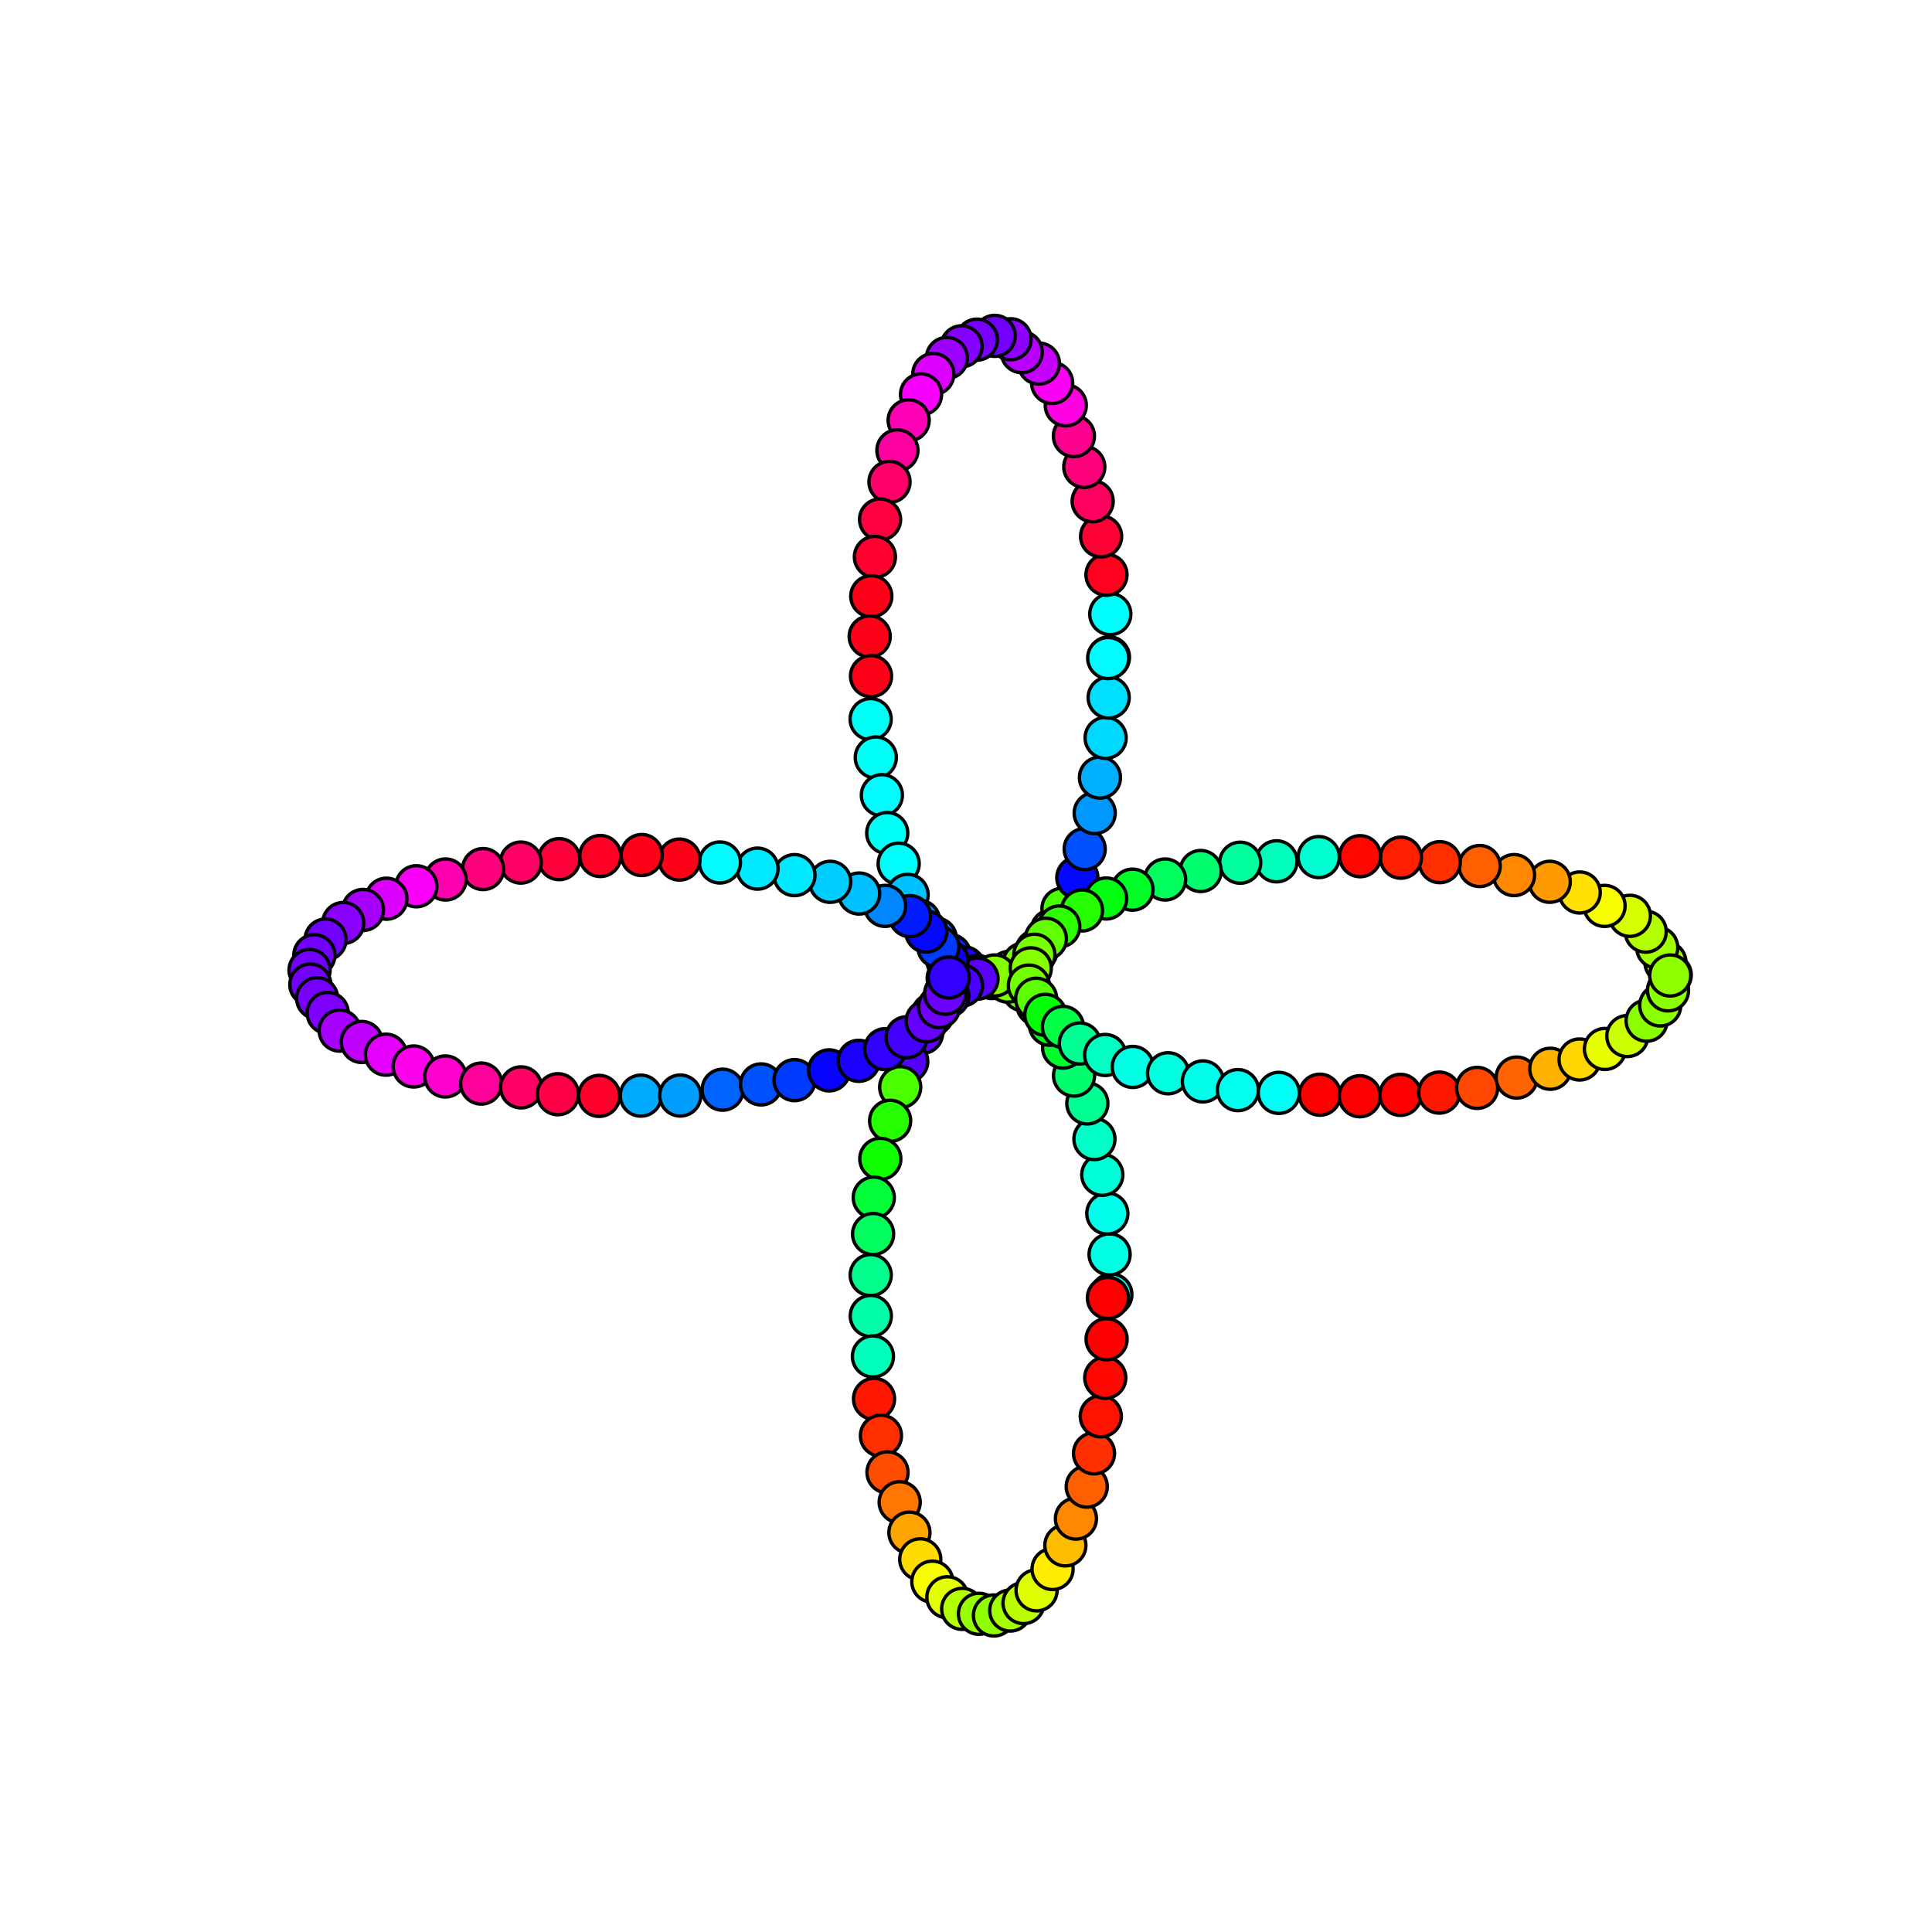 <?xml version="1.0" encoding="utf-8" standalone="no"?>
<!DOCTYPE svg PUBLIC "-//W3C//DTD SVG 1.1//EN"
  "http://www.w3.org/Graphics/SVG/1.1/DTD/svg11.dtd">
<svg xmlns:xlink="http://www.w3.org/1999/xlink" width="576pt" height="576pt" viewBox="0 0 576 576" xmlns="http://www.w3.org/2000/svg" version="1.1">
 <defs>
  <style type="text/css">*{stroke-linejoin: round; stroke-linecap: butt}</style>
 </defs>
 <g id="figure_1">
  <g id="patch_1">
   <path d="M 0 576 
L 576 576 
L 576 0 
L 0 0 
z
" style="fill: #ffffff"/>
  </g>
  <g id="axes_1">
   <g id="PathCollection_1">
    <defs>
     <path id="C0_0_f163efd05e" d="M 0 6.124 
C 1.624 6.124 3.182 5.478 4.33 4.33 
C 5.478 3.182 6.124 1.624 6.124 -0 
C 6.124 -1.624 5.478 -3.182 4.33 -4.33 
C 3.182 -5.478 1.624 -6.124 0 -6.124 
C -1.624 -6.124 -3.182 -5.478 -4.33 -4.33 
C -5.478 -3.182 -6.124 -1.624 -6.124 0 
C -6.124 1.624 -5.478 3.182 -4.33 4.33 
C -3.182 5.478 -1.624 6.124 0 6.124 
z
"/>
    </defs>
    <g clip-path="url(#pfa17e4a004)">
     <use xlink:href="#C0_0_f163efd05e" x="330.625" y="195.968" style="fill: #00f0ff; stroke: #000000"/>
    </g>
    <g clip-path="url(#pfa17e4a004)">
     <use xlink:href="#C0_0_f163efd05e" x="331.018" y="183.089" style="fill: #00fffc; stroke: #000000"/>
    </g>
    <g clip-path="url(#pfa17e4a004)">
     <use xlink:href="#C0_0_f163efd05e" x="329.881" y="171.358" style="fill: #ff001e; stroke: #000000"/>
    </g>
    <g clip-path="url(#pfa17e4a004)">
     <use xlink:href="#C0_0_f163efd05e" x="328.279" y="159.922" style="fill: #ff0035; stroke: #000000"/>
    </g>
    <g clip-path="url(#pfa17e4a004)">
     <use xlink:href="#C0_0_f163efd05e" x="325.763" y="149.442" style="fill: #ff005f; stroke: #000000"/>
    </g>
    <g clip-path="url(#pfa17e4a004)">
     <use xlink:href="#C0_0_f163efd05e" x="323.264" y="139.203" style="fill: #ff007c; stroke: #000000"/>
    </g>
    <g clip-path="url(#pfa17e4a004)">
     <use xlink:href="#C0_0_f163efd05e" x="320.178" y="130.017" style="fill: #ff008e; stroke: #000000"/>
    </g>
    <g clip-path="url(#pfa17e4a004)">
     <use xlink:href="#C0_0_f163efd05e" x="317.749" y="120.84" style="fill: #ff00e1; stroke: #000000"/>
    </g>
    <g clip-path="url(#pfa17e4a004)">
     <use xlink:href="#C0_0_f163efd05e" x="313.676" y="114.167" style="fill: #fc00f5; stroke: #000000"/>
    </g>
    <g clip-path="url(#pfa17e4a004)">
     <use xlink:href="#C0_0_f163efd05e" x="309.741" y="108.388" style="fill: #c500ff; stroke: #000000"/>
    </g>
    <g clip-path="url(#pfa17e4a004)">
     <use xlink:href="#C0_0_f163efd05e" x="304.622" y="104.988" style="fill: #b900ff; stroke: #000000"/>
    </g>
    <g clip-path="url(#pfa17e4a004)">
     <use xlink:href="#C0_0_f163efd05e" x="301.287" y="101.138" style="fill: #9000ff; stroke: #000000"/>
    </g>
    <g clip-path="url(#pfa17e4a004)">
     <use xlink:href="#C0_0_f163efd05e" x="296.563" y="100.129" style="fill: #7200ff; stroke: #000000"/>
    </g>
    <g clip-path="url(#pfa17e4a004)">
     <use xlink:href="#C0_0_f163efd05e" x="291.245" y="101.26" style="fill: #7800ff; stroke: #000000"/>
    </g>
    <g clip-path="url(#pfa17e4a004)">
     <use xlink:href="#C0_0_f163efd05e" x="286.686" y="103.246" style="fill: #8400ff; stroke: #000000"/>
    </g>
    <g clip-path="url(#pfa17e4a004)">
     <use xlink:href="#C0_0_f163efd05e" x="282.296" y="106.72" style="fill: #9b00ff; stroke: #000000"/>
    </g>
    <g clip-path="url(#pfa17e4a004)">
     <use xlink:href="#C0_0_f163efd05e" x="278.25" y="111.521" style="fill: #dc00ff; stroke: #000000"/>
    </g>
    <g clip-path="url(#pfa17e4a004)">
     <use xlink:href="#C0_0_f163efd05e" x="274.595" y="117.592" style="fill: #f800fd; stroke: #000000"/>
    </g>
    <g clip-path="url(#pfa17e4a004)">
     <use xlink:href="#C0_0_f163efd05e" x="270.903" y="125.32" style="fill: #ff00b7; stroke: #000000"/>
    </g>
    <g clip-path="url(#pfa17e4a004)">
     <use xlink:href="#C0_0_f163efd05e" x="267.548" y="134.264" style="fill: #ff00a0; stroke: #000000"/>
    </g>
    <g clip-path="url(#pfa17e4a004)">
     <use xlink:href="#C0_0_f163efd05e" x="265.19" y="143.672" style="fill: #ff006b; stroke: #000000"/>
    </g>
    <g clip-path="url(#pfa17e4a004)">
     <use xlink:href="#C0_0_f163efd05e" x="262.379" y="154.88" style="fill: #ff0041; stroke: #000000"/>
    </g>
    <g clip-path="url(#pfa17e4a004)">
     <use xlink:href="#C0_0_f163efd05e" x="260.841" y="166.023" style="fill: #ff0030; stroke: #000000"/>
    </g>
    <g clip-path="url(#pfa17e4a004)">
     <use xlink:href="#C0_0_f163efd05e" x="259.768" y="177.752" style="fill: #ff0018; stroke: #000000"/>
    </g>
    <g clip-path="url(#pfa17e4a004)">
     <use xlink:href="#C0_0_f163efd05e" x="259.289" y="189.762" style="fill: #ff0018; stroke: #000000"/>
    </g>
    <g clip-path="url(#pfa17e4a004)">
     <use xlink:href="#C0_0_f163efd05e" x="259.681" y="201.587" style="fill: #ff0018; stroke: #000000"/>
    </g>
    <g clip-path="url(#pfa17e4a004)">
     <use xlink:href="#C0_0_f163efd05e" x="259.569" y="214.401" style="fill: #00fff6; stroke: #000000"/>
    </g>
    <g clip-path="url(#pfa17e4a004)">
     <use xlink:href="#C0_0_f163efd05e" x="261.106" y="225.844" style="fill: #00fff6; stroke: #000000"/>
    </g>
    <g clip-path="url(#pfa17e4a004)">
     <use xlink:href="#C0_0_f163efd05e" x="262.918" y="237.075" style="fill: #00fcff; stroke: #000000"/>
    </g>
    <g clip-path="url(#pfa17e4a004)">
     <use xlink:href="#C0_0_f163efd05e" x="264.516" y="248.371" style="fill: #00fff6; stroke: #000000"/>
    </g>
    <g clip-path="url(#pfa17e4a004)">
     <use xlink:href="#C0_0_f163efd05e" x="267.925" y="257.493" style="fill: #00fffc; stroke: #000000"/>
    </g>
    <g clip-path="url(#pfa17e4a004)">
     <use xlink:href="#C0_0_f163efd05e" x="270.591" y="266.79" style="fill: #00c1ff; stroke: #000000"/>
    </g>
    <g clip-path="url(#pfa17e4a004)">
     <use xlink:href="#C0_0_f163efd05e" x="274.048" y="274.533" style="fill: #0086ff; stroke: #000000"/>
    </g>
    <g clip-path="url(#pfa17e4a004)">
     <use xlink:href="#C0_0_f163efd05e" x="279.019" y="279.813" style="fill: #006eff; stroke: #000000"/>
    </g>
    <g clip-path="url(#pfa17e4a004)">
     <use xlink:href="#C0_0_f163efd05e" x="283.228" y="284.739" style="fill: #0028ff; stroke: #000000"/>
    </g>
    <g clip-path="url(#pfa17e4a004)">
     <use xlink:href="#C0_0_f163efd05e" x="287.433" y="288.402" style="fill: #1900ff; stroke: #000000"/>
    </g>
    <g clip-path="url(#pfa17e4a004)">
     <use xlink:href="#C0_0_f163efd05e" x="291.355" y="290.952" style="fill: #4300ff; stroke: #000000"/>
    </g>
    <g clip-path="url(#pfa17e4a004)">
     <use xlink:href="#C0_0_f163efd05e" x="295.687" y="291.591" style="fill: #84ff00; stroke: #000000"/>
    </g>
    <g clip-path="url(#pfa17e4a004)">
     <use xlink:href="#C0_0_f163efd05e" x="300.947" y="289.718" style="fill: #84ff00; stroke: #000000"/>
    </g>
    <g clip-path="url(#pfa17e4a004)">
     <use xlink:href="#C0_0_f163efd05e" x="305.122" y="287.291" style="fill: #84ff00; stroke: #000000"/>
    </g>
    <g clip-path="url(#pfa17e4a004)">
     <use xlink:href="#C0_0_f163efd05e" x="309.043" y="283.45" style="fill: #72ff00; stroke: #000000"/>
    </g>
    <g clip-path="url(#pfa17e4a004)">
     <use xlink:href="#C0_0_f163efd05e" x="313.549" y="277.355" style="fill: #55ff00; stroke: #000000"/>
    </g>
    <g clip-path="url(#pfa17e4a004)">
     <use xlink:href="#C0_0_f163efd05e" x="316.758" y="270.914" style="fill: #49ff00; stroke: #000000"/>
    </g>
    <g clip-path="url(#pfa17e4a004)">
     <use xlink:href="#C0_0_f163efd05e" x="321.192" y="261.658" style="fill: #0408ff; stroke: #000000"/>
    </g>
    <g clip-path="url(#pfa17e4a004)">
     <use xlink:href="#C0_0_f163efd05e" x="323.387" y="253.131" style="fill: #0051ff; stroke: #000000"/>
    </g>
    <g clip-path="url(#pfa17e4a004)">
     <use xlink:href="#C0_0_f163efd05e" x="326.367" y="242.41" style="fill: #0098ff; stroke: #000000"/>
    </g>
    <g clip-path="url(#pfa17e4a004)">
     <use xlink:href="#C0_0_f163efd05e" x="327.937" y="231.821" style="fill: #00afff; stroke: #000000"/>
    </g>
    <g clip-path="url(#pfa17e4a004)">
     <use xlink:href="#C0_0_f163efd05e" x="329.629" y="219.978" style="fill: #00d9ff; stroke: #000000"/>
    </g>
    <g clip-path="url(#pfa17e4a004)">
     <use xlink:href="#C0_0_f163efd05e" x="330.536" y="207.955" style="fill: #00dfff; stroke: #000000"/>
    </g>
    <g clip-path="url(#pfa17e4a004)">
     <use xlink:href="#C0_0_f163efd05e" x="330.399" y="196.194" style="fill: #00fcff; stroke: #000000"/>
    </g>
    <g clip-path="url(#pfa17e4a004)">
     <use xlink:href="#C0_0_f163efd05e" x="331.334" y="385.942" style="fill: #00fff0; stroke: #000000"/>
    </g>
    <g clip-path="url(#pfa17e4a004)">
     <use xlink:href="#C0_0_f163efd05e" x="330.808" y="373.982" style="fill: #00ffe4; stroke: #000000"/>
    </g>
    <g clip-path="url(#pfa17e4a004)">
     <use xlink:href="#C0_0_f163efd05e" x="330.129" y="361.794" style="fill: #00ffea; stroke: #000000"/>
    </g>
    <g clip-path="url(#pfa17e4a004)">
     <use xlink:href="#C0_0_f163efd05e" x="328.632" y="350.253" style="fill: #00ffd8; stroke: #000000"/>
    </g>
    <g clip-path="url(#pfa17e4a004)">
     <use xlink:href="#C0_0_f163efd05e" x="326.29" y="339.599" style="fill: #00ffc7; stroke: #000000"/>
    </g>
    <g clip-path="url(#pfa17e4a004)">
     <use xlink:href="#C0_0_f163efd05e" x="324.177" y="328.974" style="fill: #00ff92; stroke: #000000"/>
    </g>
    <g clip-path="url(#pfa17e4a004)">
     <use xlink:href="#C0_0_f163efd05e" x="320.214" y="320.665" style="fill: #00ff6e; stroke: #000000"/>
    </g>
    <g clip-path="url(#pfa17e4a004)">
     <use xlink:href="#C0_0_f163efd05e" x="316.95" y="312.323" style="fill: #00ff2d; stroke: #000000"/>
    </g>
    <g clip-path="url(#pfa17e4a004)">
     <use xlink:href="#C0_0_f163efd05e" x="313.013" y="305.513" style="fill: #00ff10; stroke: #000000"/>
    </g>
    <g clip-path="url(#pfa17e4a004)">
     <use xlink:href="#C0_0_f163efd05e" x="309.285" y="299.528" style="fill: #3dff00; stroke: #000000"/>
    </g>
    <g clip-path="url(#pfa17e4a004)">
     <use xlink:href="#C0_0_f163efd05e" x="305.061" y="295.233" style="fill: #66ff00; stroke: #000000"/>
    </g>
    <g clip-path="url(#pfa17e4a004)">
     <use xlink:href="#C0_0_f163efd05e" x="300.455" y="292.655" style="fill: #78ff00; stroke: #000000"/>
    </g>
    <g clip-path="url(#pfa17e4a004)">
     <use xlink:href="#C0_0_f163efd05e" x="296.559" y="290.817" style="fill: #84ff00; stroke: #000000"/>
    </g>
    <g clip-path="url(#pfa17e4a004)">
     <use xlink:href="#C0_0_f163efd05e" x="291.417" y="291.771" style="fill: #5a00ff; stroke: #000000"/>
    </g>
    <g clip-path="url(#pfa17e4a004)">
     <use xlink:href="#C0_0_f163efd05e" x="286.804" y="293.812" style="fill: #4900ff; stroke: #000000"/>
    </g>
    <g clip-path="url(#pfa17e4a004)">
     <use xlink:href="#C0_0_f163efd05e" x="282.724" y="296.976" style="fill: #6c00ff; stroke: #000000"/>
    </g>
    <g clip-path="url(#pfa17e4a004)">
     <use xlink:href="#C0_0_f163efd05e" x="278.056" y="302.4" style="fill: #6600ff; stroke: #000000"/>
    </g>
    <g clip-path="url(#pfa17e4a004)">
     <use xlink:href="#C0_0_f163efd05e" x="274.926" y="307.945" style="fill: #6000ff; stroke: #000000"/>
    </g>
    <g clip-path="url(#pfa17e4a004)">
     <use xlink:href="#C0_0_f163efd05e" x="270.477" y="316.43" style="fill: #5400ff; stroke: #000000"/>
    </g>
    <g clip-path="url(#pfa17e4a004)">
     <use xlink:href="#C0_0_f163efd05e" x="268.377" y="324.118" style="fill: #49ff00; stroke: #000000"/>
    </g>
    <g clip-path="url(#pfa17e4a004)">
     <use xlink:href="#C0_0_f163efd05e" x="265.381" y="334.165" style="fill: #25ff00; stroke: #000000"/>
    </g>
    <g clip-path="url(#pfa17e4a004)">
     <use xlink:href="#C0_0_f163efd05e" x="262.449" y="345.494" style="fill: #0eff00; stroke: #000000"/>
    </g>
    <g clip-path="url(#pfa17e4a004)">
     <use xlink:href="#C0_0_f163efd05e" x="260.5" y="357.048" style="fill: #00ff39; stroke: #000000"/>
    </g>
    <g clip-path="url(#pfa17e4a004)">
     <use xlink:href="#C0_0_f163efd05e" x="260.303" y="367.901" style="fill: #00ff5c; stroke: #000000"/>
    </g>
    <g clip-path="url(#pfa17e4a004)">
     <use xlink:href="#C0_0_f163efd05e" x="259.588" y="380.147" style="fill: #00ff8c; stroke: #000000"/>
    </g>
    <g clip-path="url(#pfa17e4a004)">
     <use xlink:href="#C0_0_f163efd05e" x="259.614" y="392.338" style="fill: #00ffa9; stroke: #000000"/>
    </g>
    <g clip-path="url(#pfa17e4a004)">
     <use xlink:href="#C0_0_f163efd05e" x="260.25" y="404.404" style="fill: #00ffbb; stroke: #000000"/>
    </g>
    <g clip-path="url(#pfa17e4a004)">
     <use xlink:href="#C0_0_f163efd05e" x="260.581" y="417.053" style="fill: #ff1800; stroke: #000000"/>
    </g>
    <g clip-path="url(#pfa17e4a004)">
     <use xlink:href="#C0_0_f163efd05e" x="262.64" y="428.038" style="fill: #ff2f00; stroke: #000000"/>
    </g>
    <g clip-path="url(#pfa17e4a004)">
     <use xlink:href="#C0_0_f163efd05e" x="264.599" y="438.972" style="fill: #ff4d00; stroke: #000000"/>
    </g>
    <g clip-path="url(#pfa17e4a004)">
     <use xlink:href="#C0_0_f163efd05e" x="268.229" y="447.873" style="fill: #ff7600; stroke: #000000"/>
    </g>
    <g clip-path="url(#pfa17e4a004)">
     <use xlink:href="#C0_0_f163efd05e" x="271.131" y="456.935" style="fill: #ffa500; stroke: #000000"/>
    </g>
    <g clip-path="url(#pfa17e4a004)">
     <use xlink:href="#C0_0_f163efd05e" x="274.364" y="464.9" style="fill: #ffdb00; stroke: #000000"/>
    </g>
    <g clip-path="url(#pfa17e4a004)">
     <use xlink:href="#C0_0_f163efd05e" x="277.964" y="471.552" style="fill: #f8fd00; stroke: #000000"/>
    </g>
    <g clip-path="url(#pfa17e4a004)">
     <use xlink:href="#C0_0_f163efd05e" x="282.448" y="476.203" style="fill: #e2ff00; stroke: #000000"/>
    </g>
    <g clip-path="url(#pfa17e4a004)">
     <use xlink:href="#C0_0_f163efd05e" x="286.857" y="479.662" style="fill: #b3ff00; stroke: #000000"/>
    </g>
    <g clip-path="url(#pfa17e4a004)">
     <use xlink:href="#C0_0_f163efd05e" x="291.861" y="481.13" style="fill: #96ff00; stroke: #000000"/>
    </g>
    <g clip-path="url(#pfa17e4a004)">
     <use xlink:href="#C0_0_f163efd05e" x="296.331" y="481.631" style="fill: #90ff00; stroke: #000000"/>
    </g>
    <g clip-path="url(#pfa17e4a004)">
     <use xlink:href="#C0_0_f163efd05e" x="301.189" y="480.16" style="fill: #a2ff00; stroke: #000000"/>
    </g>
    <g clip-path="url(#pfa17e4a004)">
     <use xlink:href="#C0_0_f163efd05e" x="305.161" y="477.936" style="fill: #b9ff00; stroke: #000000"/>
    </g>
    <g clip-path="url(#pfa17e4a004)">
     <use xlink:href="#C0_0_f163efd05e" x="309.04" y="474.137" style="fill: #ddff00; stroke: #000000"/>
    </g>
    <g clip-path="url(#pfa17e4a004)">
     <use xlink:href="#C0_0_f163efd05e" x="313.809" y="467.779" style="fill: #ffec00; stroke: #000000"/>
    </g>
    <g clip-path="url(#pfa17e4a004)">
     <use xlink:href="#C0_0_f163efd05e" x="317.623" y="460.733" style="fill: #ffbd00; stroke: #000000"/>
    </g>
    <g clip-path="url(#pfa17e4a004)">
     <use xlink:href="#C0_0_f163efd05e" x="320.777" y="452.757" style="fill: #ff8800; stroke: #000000"/>
    </g>
    <g clip-path="url(#pfa17e4a004)">
     <use xlink:href="#C0_0_f163efd05e" x="323.997" y="443.204" style="fill: #ff5f00; stroke: #000000"/>
    </g>
    <g clip-path="url(#pfa17e4a004)">
     <use xlink:href="#C0_0_f163efd05e" x="326.166" y="433.295" style="fill: #ff2f00; stroke: #000000"/>
    </g>
    <g clip-path="url(#pfa17e4a004)">
     <use xlink:href="#C0_0_f163efd05e" x="328.188" y="422.254" style="fill: #ff1200; stroke: #000000"/>
    </g>
    <g clip-path="url(#pfa17e4a004)">
     <use xlink:href="#C0_0_f163efd05e" x="329.518" y="410.772" style="fill: #ff0600; stroke: #000000"/>
    </g>
    <g clip-path="url(#pfa17e4a004)">
     <use xlink:href="#C0_0_f163efd05e" x="329.915" y="399.26" style="fill: #ff0000; stroke: #000000"/>
    </g>
    <g clip-path="url(#pfa17e4a004)">
     <use xlink:href="#C0_0_f163efd05e" x="330.307" y="386.969" style="fill: #ff0000; stroke: #000000"/>
    </g>
    <g clip-path="url(#pfa17e4a004)">
     <use xlink:href="#C0_0_f163efd05e" x="282.545" y="291.718" style="fill: #6600ff; stroke: #000000"/>
    </g>
    <g clip-path="url(#pfa17e4a004)">
     <use xlink:href="#C0_0_f163efd05e" x="282.483" y="286.425" style="fill: #0e00ff; stroke: #000000"/>
    </g>
    <g clip-path="url(#pfa17e4a004)">
     <use xlink:href="#C0_0_f163efd05e" x="279.764" y="282.312" style="fill: #0039ff; stroke: #000000"/>
    </g>
    <g clip-path="url(#pfa17e4a004)">
     <use xlink:href="#C0_0_f163efd05e" x="276.145" y="277.733" style="fill: #0408ff; stroke: #000000"/>
    </g>
    <g clip-path="url(#pfa17e4a004)">
     <use xlink:href="#C0_0_f163efd05e" x="271.32" y="273.13" style="fill: #001cff; stroke: #000000"/>
    </g>
    <g clip-path="url(#pfa17e4a004)">
     <use xlink:href="#C0_0_f163efd05e" x="263.871" y="270.074" style="fill: #0086ff; stroke: #000000"/>
    </g>
    <g clip-path="url(#pfa17e4a004)">
     <use xlink:href="#C0_0_f163efd05e" x="256.143" y="266.394" style="fill: #00c1ff; stroke: #000000"/>
    </g>
    <g clip-path="url(#pfa17e4a004)">
     <use xlink:href="#C0_0_f163efd05e" x="247.51" y="262.903" style="fill: #00cdff; stroke: #000000"/>
    </g>
    <g clip-path="url(#pfa17e4a004)">
     <use xlink:href="#C0_0_f163efd05e" x="236.863" y="260.909" style="fill: #00eaff; stroke: #000000"/>
    </g>
    <g clip-path="url(#pfa17e4a004)">
     <use xlink:href="#C0_0_f163efd05e" x="225.85" y="258.971" style="fill: #00eaff; stroke: #000000"/>
    </g>
    <g clip-path="url(#pfa17e4a004)">
     <use xlink:href="#C0_0_f163efd05e" x="214.638" y="257.135" style="fill: #00fcff; stroke: #000000"/>
    </g>
    <g clip-path="url(#pfa17e4a004)">
     <use xlink:href="#C0_0_f163efd05e" x="202.574" y="256.269" style="fill: #ff0018; stroke: #000000"/>
    </g>
    <g clip-path="url(#pfa17e4a004)">
     <use xlink:href="#C0_0_f163efd05e" x="191.329" y="254.913" style="fill: #ff0018; stroke: #000000"/>
    </g>
    <g clip-path="url(#pfa17e4a004)">
     <use xlink:href="#C0_0_f163efd05e" x="178.973" y="255.205" style="fill: #ff0024; stroke: #000000"/>
    </g>
    <g clip-path="url(#pfa17e4a004)">
     <use xlink:href="#C0_0_f163efd05e" x="166.705" y="256.144" style="fill: #ff003b; stroke: #000000"/>
    </g>
    <g clip-path="url(#pfa17e4a004)">
     <use xlink:href="#C0_0_f163efd05e" x="155.276" y="257.164" style="fill: #ff0065; stroke: #000000"/>
    </g>
    <g clip-path="url(#pfa17e4a004)">
     <use xlink:href="#C0_0_f163efd05e" x="144.024" y="259.099" style="fill: #ff007c; stroke: #000000"/>
    </g>
    <g clip-path="url(#pfa17e4a004)">
     <use xlink:href="#C0_0_f163efd05e" x="132.841" y="262.21" style="fill: #ff00b1; stroke: #000000"/>
    </g>
    <g clip-path="url(#pfa17e4a004)">
     <use xlink:href="#C0_0_f163efd05e" x="124.131" y="264.225" style="fill: #fa00f9; stroke: #000000"/>
    </g>
    <g clip-path="url(#pfa17e4a004)">
     <use xlink:href="#C0_0_f163efd05e" x="115.21" y="267.937" style="fill: #dc00ff; stroke: #000000"/>
    </g>
    <g clip-path="url(#pfa17e4a004)">
     <use xlink:href="#C0_0_f163efd05e" x="108.223" y="271.289" style="fill: #a700ff; stroke: #000000"/>
    </g>
    <g clip-path="url(#pfa17e4a004)">
     <use xlink:href="#C0_0_f163efd05e" x="102.333" y="275.175" style="fill: #8a00ff; stroke: #000000"/>
    </g>
    <g clip-path="url(#pfa17e4a004)">
     <use xlink:href="#C0_0_f163efd05e" x="97.059" y="280.111" style="fill: #7200ff; stroke: #000000"/>
    </g>
    <g clip-path="url(#pfa17e4a004)">
     <use xlink:href="#C0_0_f163efd05e" x="93.713" y="284.79" style="fill: #7200ff; stroke: #000000"/>
    </g>
    <g clip-path="url(#pfa17e4a004)">
     <use xlink:href="#C0_0_f163efd05e" x="92.291" y="289.194" style="fill: #7200ff; stroke: #000000"/>
    </g>
    <g clip-path="url(#pfa17e4a004)">
     <use xlink:href="#C0_0_f163efd05e" x="92.528" y="293.538" style="fill: #7200ff; stroke: #000000"/>
    </g>
    <g clip-path="url(#pfa17e4a004)">
     <use xlink:href="#C0_0_f163efd05e" x="94.556" y="297.616" style="fill: #7800ff; stroke: #000000"/>
    </g>
    <g clip-path="url(#pfa17e4a004)">
     <use xlink:href="#C0_0_f163efd05e" x="97.706" y="301.996" style="fill: #7e00ff; stroke: #000000"/>
    </g>
    <g clip-path="url(#pfa17e4a004)">
     <use xlink:href="#C0_0_f163efd05e" x="101.273" y="307.26" style="fill: #a700ff; stroke: #000000"/>
    </g>
    <g clip-path="url(#pfa17e4a004)">
     <use xlink:href="#C0_0_f163efd05e" x="107.869" y="310.652" style="fill: #bf00ff; stroke: #000000"/>
    </g>
    <g clip-path="url(#pfa17e4a004)">
     <use xlink:href="#C0_0_f163efd05e" x="115.065" y="314.435" style="fill: #e800ff; stroke: #000000"/>
    </g>
    <g clip-path="url(#pfa17e4a004)">
     <use xlink:href="#C0_0_f163efd05e" x="123.332" y="317.959" style="fill: #ff00ed; stroke: #000000"/>
    </g>
    <g clip-path="url(#pfa17e4a004)">
     <use xlink:href="#C0_0_f163efd05e" x="132.761" y="320.937" style="fill: #ff00cf; stroke: #000000"/>
    </g>
    <g clip-path="url(#pfa17e4a004)">
     <use xlink:href="#C0_0_f163efd05e" x="143.468" y="323.052" style="fill: #ff009a; stroke: #000000"/>
    </g>
    <g clip-path="url(#pfa17e4a004)">
     <use xlink:href="#C0_0_f163efd05e" x="155.361" y="324.185" style="fill: #ff0065; stroke: #000000"/>
    </g>
    <g clip-path="url(#pfa17e4a004)">
     <use xlink:href="#C0_0_f163efd05e" x="166.335" y="326.228" style="fill: #ff0047; stroke: #000000"/>
    </g>
    <g clip-path="url(#pfa17e4a004)">
     <use xlink:href="#C0_0_f163efd05e" x="178.629" y="326.726" style="fill: #ff002a; stroke: #000000"/>
    </g>
    <g clip-path="url(#pfa17e4a004)">
     <use xlink:href="#C0_0_f163efd05e" x="191.059" y="326.653" style="fill: #00aaff; stroke: #000000"/>
    </g>
    <g clip-path="url(#pfa17e4a004)">
     <use xlink:href="#C0_0_f163efd05e" x="202.815" y="326.618" style="fill: #009eff; stroke: #000000"/>
    </g>
    <g clip-path="url(#pfa17e4a004)">
     <use xlink:href="#C0_0_f163efd05e" x="215.451" y="324.873" style="fill: #0063ff; stroke: #000000"/>
    </g>
    <g clip-path="url(#pfa17e4a004)">
     <use xlink:href="#C0_0_f163efd05e" x="226.905" y="323.302" style="fill: #0051ff; stroke: #000000"/>
    </g>
    <g clip-path="url(#pfa17e4a004)">
     <use xlink:href="#C0_0_f163efd05e" x="236.89" y="322.03" style="fill: #0039ff; stroke: #000000"/>
    </g>
    <g clip-path="url(#pfa17e4a004)">
     <use xlink:href="#C0_0_f163efd05e" x="247.203" y="319.116" style="fill: #0604ff; stroke: #000000"/>
    </g>
    <g clip-path="url(#pfa17e4a004)">
     <use xlink:href="#C0_0_f163efd05e" x="256.013" y="316.27" style="fill: #1900ff; stroke: #000000"/>
    </g>
    <g clip-path="url(#pfa17e4a004)">
     <use xlink:href="#C0_0_f163efd05e" x="263.913" y="312.801" style="fill: #3100ff; stroke: #000000"/>
    </g>
    <g clip-path="url(#pfa17e4a004)">
     <use xlink:href="#C0_0_f163efd05e" x="270.283" y="309.257" style="fill: #4300ff; stroke: #000000"/>
    </g>
    <g clip-path="url(#pfa17e4a004)">
     <use xlink:href="#C0_0_f163efd05e" x="276.266" y="304.446" style="fill: #6600ff; stroke: #000000"/>
    </g>
    <g clip-path="url(#pfa17e4a004)">
     <use xlink:href="#C0_0_f163efd05e" x="279.988" y="300.226" style="fill: #7200ff; stroke: #000000"/>
    </g>
    <g clip-path="url(#pfa17e4a004)">
     <use xlink:href="#C0_0_f163efd05e" x="281.786" y="296.267" style="fill: #6c00ff; stroke: #000000"/>
    </g>
    <g clip-path="url(#pfa17e4a004)">
     <use xlink:href="#C0_0_f163efd05e" x="282.839" y="291.424" style="fill: #3100ff; stroke: #000000"/>
    </g>
    <g clip-path="url(#pfa17e4a004)">
     <use xlink:href="#C0_0_f163efd05e" x="498.109" y="290.674" style="fill: #84ff00; stroke: #000000"/>
    </g>
    <g clip-path="url(#pfa17e4a004)">
     <use xlink:href="#C0_0_f163efd05e" x="496.529" y="286.898" style="fill: #9cff00; stroke: #000000"/>
    </g>
    <g clip-path="url(#pfa17e4a004)">
     <use xlink:href="#C0_0_f163efd05e" x="494.081" y="282.514" style="fill: #a2ff00; stroke: #000000"/>
    </g>
    <g clip-path="url(#pfa17e4a004)">
     <use xlink:href="#C0_0_f163efd05e" x="490.642" y="277.756" style="fill: #b3ff00; stroke: #000000"/>
    </g>
    <g clip-path="url(#pfa17e4a004)">
     <use xlink:href="#C0_0_f163efd05e" x="485.933" y="273.037" style="fill: #d7ff00; stroke: #000000"/>
    </g>
    <g clip-path="url(#pfa17e4a004)">
     <use xlink:href="#C0_0_f163efd05e" x="478.382" y="270.083" style="fill: #f8fd00; stroke: #000000"/>
    </g>
    <g clip-path="url(#pfa17e4a004)">
     <use xlink:href="#C0_0_f163efd05e" x="470.975" y="266.082" style="fill: #ffe000; stroke: #000000"/>
    </g>
    <g clip-path="url(#pfa17e4a004)">
     <use xlink:href="#C0_0_f163efd05e" x="462.037" y="262.895" style="fill: #ff9a00; stroke: #000000"/>
    </g>
    <g clip-path="url(#pfa17e4a004)">
     <use xlink:href="#C0_0_f163efd05e" x="451.392" y="260.899" style="fill: #ff8800; stroke: #000000"/>
    </g>
    <g clip-path="url(#pfa17e4a004)">
     <use xlink:href="#C0_0_f163efd05e" x="441.145" y="258.195" style="fill: #ff5f00; stroke: #000000"/>
    </g>
    <g clip-path="url(#pfa17e4a004)">
     <use xlink:href="#C0_0_f163efd05e" x="429.25" y="257.042" style="fill: #ff2f00; stroke: #000000"/>
    </g>
    <g clip-path="url(#pfa17e4a004)">
     <use xlink:href="#C0_0_f163efd05e" x="417.655" y="255.707" style="fill: #ff1e00; stroke: #000000"/>
    </g>
    <g clip-path="url(#pfa17e4a004)">
     <use xlink:href="#C0_0_f163efd05e" x="405.496" y="255.266" style="fill: #ff0600; stroke: #000000"/>
    </g>
    <g clip-path="url(#pfa17e4a004)">
     <use xlink:href="#C0_0_f163efd05e" x="393.168" y="255.529" style="fill: #00ffd3; stroke: #000000"/>
    </g>
    <g clip-path="url(#pfa17e4a004)">
     <use xlink:href="#C0_0_f163efd05e" x="380.577" y="256.792" style="fill: #00ffbb; stroke: #000000"/>
    </g>
    <g clip-path="url(#pfa17e4a004)">
     <use xlink:href="#C0_0_f163efd05e" x="369.752" y="257.207" style="fill: #00ff9d; stroke: #000000"/>
    </g>
    <g clip-path="url(#pfa17e4a004)">
     <use xlink:href="#C0_0_f163efd05e" x="357.968" y="259.675" style="fill: #00ff6e; stroke: #000000"/>
    </g>
    <g clip-path="url(#pfa17e4a004)">
     <use xlink:href="#C0_0_f163efd05e" x="347.36" y="262.21" style="fill: #00ff5c; stroke: #000000"/>
    </g>
    <g clip-path="url(#pfa17e4a004)">
     <use xlink:href="#C0_0_f163efd05e" x="337.635" y="265.24" style="fill: #00ff27; stroke: #000000"/>
    </g>
    <g clip-path="url(#pfa17e4a004)">
     <use xlink:href="#C0_0_f163efd05e" x="329.791" y="267.875" style="fill: #00ff10; stroke: #000000"/>
    </g>
    <g clip-path="url(#pfa17e4a004)">
     <use xlink:href="#C0_0_f163efd05e" x="322.587" y="271.444" style="fill: #25ff00; stroke: #000000"/>
    </g>
    <g clip-path="url(#pfa17e4a004)">
     <use xlink:href="#C0_0_f163efd05e" x="315.804" y="276.223" style="fill: #2bff00; stroke: #000000"/>
    </g>
    <g clip-path="url(#pfa17e4a004)">
     <use xlink:href="#C0_0_f163efd05e" x="311.81" y="279.88" style="fill: #61ff00; stroke: #000000"/>
    </g>
    <g clip-path="url(#pfa17e4a004)">
     <use xlink:href="#C0_0_f163efd05e" x="308.371" y="284.651" style="fill: #78ff00; stroke: #000000"/>
    </g>
    <g clip-path="url(#pfa17e4a004)">
     <use xlink:href="#C0_0_f163efd05e" x="307.308" y="288.696" style="fill: #84ff00; stroke: #000000"/>
    </g>
    <g clip-path="url(#pfa17e4a004)">
     <use xlink:href="#C0_0_f163efd05e" x="306.746" y="293.839" style="fill: #72ff00; stroke: #000000"/>
    </g>
    <g clip-path="url(#pfa17e4a004)">
     <use xlink:href="#C0_0_f163efd05e" x="308.924" y="297.767" style="fill: #5bff00; stroke: #000000"/>
    </g>
    <g clip-path="url(#pfa17e4a004)">
     <use xlink:href="#C0_0_f163efd05e" x="311.661" y="302.561" style="fill: #04ff08; stroke: #000000"/>
    </g>
    <g clip-path="url(#pfa17e4a004)">
     <use xlink:href="#C0_0_f163efd05e" x="316.901" y="306.152" style="fill: #00ff45; stroke: #000000"/>
    </g>
    <g clip-path="url(#pfa17e4a004)">
     <use xlink:href="#C0_0_f163efd05e" x="321.944" y="311.097" style="fill: #00ff92; stroke: #000000"/>
    </g>
    <g clip-path="url(#pfa17e4a004)">
     <use xlink:href="#C0_0_f163efd05e" x="329.493" y="314.526" style="fill: #00ffc1; stroke: #000000"/>
    </g>
    <g clip-path="url(#pfa17e4a004)">
     <use xlink:href="#C0_0_f163efd05e" x="337.721" y="318.088" style="fill: #00ffe4; stroke: #000000"/>
    </g>
    <g clip-path="url(#pfa17e4a004)">
     <use xlink:href="#C0_0_f163efd05e" x="348.24" y="319.978" style="fill: #00ffde; stroke: #000000"/>
    </g>
    <g clip-path="url(#pfa17e4a004)">
     <use xlink:href="#C0_0_f163efd05e" x="358.631" y="322.409" style="fill: #00ffea; stroke: #000000"/>
    </g>
    <g clip-path="url(#pfa17e4a004)">
     <use xlink:href="#C0_0_f163efd05e" x="369.064" y="325.002" style="fill: #00fff0; stroke: #000000"/>
    </g>
    <g clip-path="url(#pfa17e4a004)">
     <use xlink:href="#C0_0_f163efd05e" x="381.256" y="325.826" style="fill: #00fff6; stroke: #000000"/>
    </g>
    <g clip-path="url(#pfa17e4a004)">
     <use xlink:href="#C0_0_f163efd05e" x="393.504" y="326.37" style="fill: #ff0000; stroke: #000000"/>
    </g>
    <g clip-path="url(#pfa17e4a004)">
     <use xlink:href="#C0_0_f163efd05e" x="405.402" y="326.829" style="fill: #ff0000; stroke: #000000"/>
    </g>
    <g clip-path="url(#pfa17e4a004)">
     <use xlink:href="#C0_0_f163efd05e" x="417.532" y="326.42" style="fill: #ff0000; stroke: #000000"/>
    </g>
    <g clip-path="url(#pfa17e4a004)">
     <use xlink:href="#C0_0_f163efd05e" x="429.1" y="325.743" style="fill: #ff1800; stroke: #000000"/>
    </g>
    <g clip-path="url(#pfa17e4a004)">
     <use xlink:href="#C0_0_f163efd05e" x="440.388" y="324.338" style="fill: #ff4700; stroke: #000000"/>
    </g>
    <g clip-path="url(#pfa17e4a004)">
     <use xlink:href="#C0_0_f163efd05e" x="452.179" y="321.261" style="fill: #ff6400; stroke: #000000"/>
    </g>
    <g clip-path="url(#pfa17e4a004)">
     <use xlink:href="#C0_0_f163efd05e" x="462.203" y="318.636" style="fill: #ffb100; stroke: #000000"/>
    </g>
    <g clip-path="url(#pfa17e4a004)">
     <use xlink:href="#C0_0_f163efd05e" x="470.928" y="315.874" style="fill: #ffd500; stroke: #000000"/>
    </g>
    <g clip-path="url(#pfa17e4a004)">
     <use xlink:href="#C0_0_f163efd05e" x="478.497" y="312.736" style="fill: #e8ff00; stroke: #000000"/>
    </g>
    <g clip-path="url(#pfa17e4a004)">
     <use xlink:href="#C0_0_f163efd05e" x="485.174" y="308.885" style="fill: #cbff00; stroke: #000000"/>
    </g>
    <g clip-path="url(#pfa17e4a004)">
     <use xlink:href="#C0_0_f163efd05e" x="490.924" y="304.308" style="fill: #8aff00; stroke: #000000"/>
    </g>
    <g clip-path="url(#pfa17e4a004)">
     <use xlink:href="#C0_0_f163efd05e" x="494.978" y="299.756" style="fill: #8aff00; stroke: #000000"/>
    </g>
    <g clip-path="url(#pfa17e4a004)">
     <use xlink:href="#C0_0_f163efd05e" x="497.301" y="295.271" style="fill: #8aff00; stroke: #000000"/>
    </g>
    <g clip-path="url(#pfa17e4a004)">
     <use xlink:href="#C0_0_f163efd05e" x="497.956" y="290.827" style="fill: #90ff00; stroke: #000000"/>
    </g>
   </g>
  </g>
 </g>
 <defs>
  <clipPath id="pfa17e4a004">
   <rect x="72" y="81.054" width="446.4" height="419.652"/>
  </clipPath>
 </defs>
</svg>
